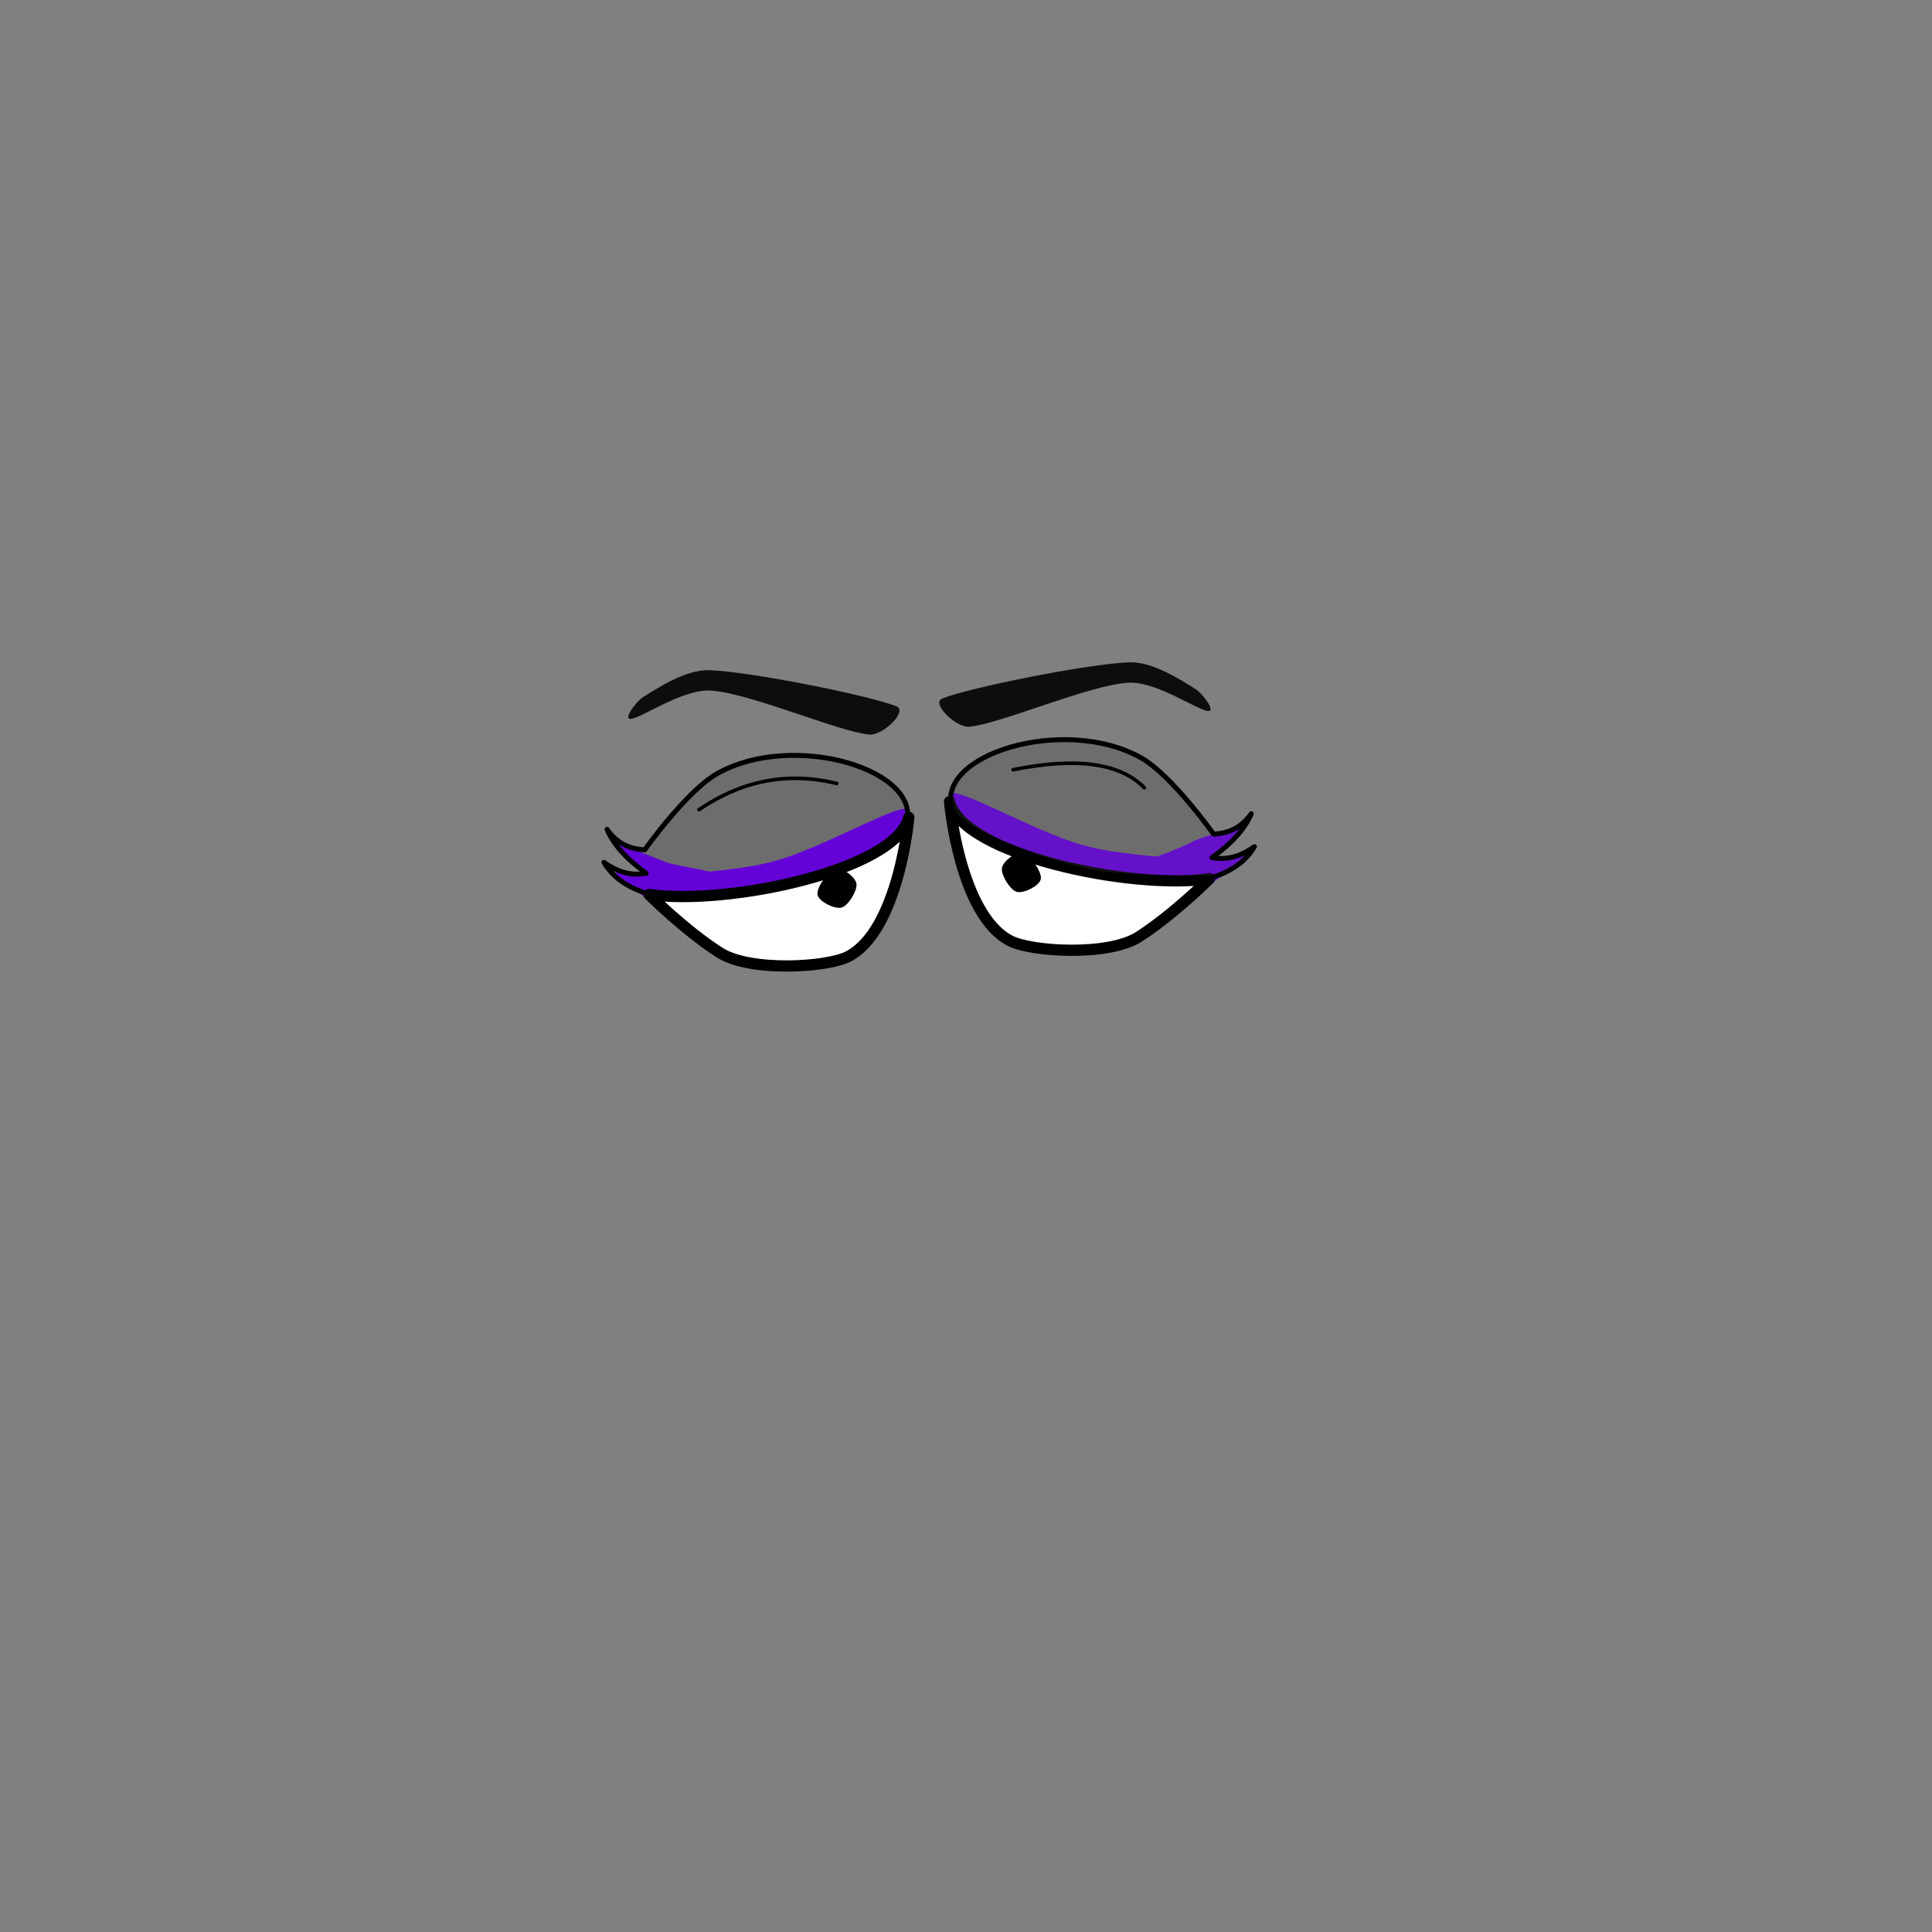 <?xml version="1.0" encoding="UTF-8" standalone="no"?>
<!DOCTYPE svg PUBLIC "-//W3C//DTD SVG 1.1//EN" "http://www.w3.org/Graphics/SVG/1.1/DTD/svg11.dtd">
<svg width="100%" height="100%" viewBox="0 0 400 400" version="1.1" xmlns="http://www.w3.org/2000/svg" xmlns:xlink="http://www.w3.org/1999/xlink" xml:space="preserve" xmlns:serif="http://www.serif.com/" style="fill-rule:evenodd;clip-rule:evenodd;stroke-linecap:round;stroke-linejoin:round;stroke-miterlimit:1.5;">
    <rect x="0" y="0" width="400" height="400" fill="#808080" stroke="none"/>
    <g id="eyes8" transform="matrix(1,0,0,1,-8.495,-3.532)"><g id="eye" transform="matrix(-1,0,0,1,413.127,-7.726)"><path d="M206.778,175.503C202.649,176.162 188.352,184.306 179.366,186.527C171.124,188.563 156.8,189.228 151.665,189.679C149.847,189.839 146.622,188.233 146.935,188.892C147.247,189.551 151.583,192.541 154.221,192.697C159.495,193.009 172.231,192.721 180.198,191.107C188.248,189.476 199.525,185.243 204.139,182.571C206.557,181.172 209.536,175.062 206.778,175.503Z" style="fill:rgb(117,0,255);"/><g transform="matrix(-1,0,0,1,413.927,14.787)"><path d="M257.432,180.697C258.897,180.541 267.447,174.279 267.291,173.502C267.136,172.725 257.809,175.101 256.499,176.033C255.208,176.953 255.966,180.852 257.432,180.697Z" style="fill:rgb(117,0,255);"/></g><g transform="matrix(-1,0,0,1,414.726,9.724)"><path d="M257.432,180.697C257.793,180.658 260.713,180.774 261.696,180.169C262.338,179.774 260.915,179.288 261.576,178.706C264.021,176.556 267.488,173.579 267.396,173.118C267.241,172.341 257.809,175.101 256.499,176.033C255.924,176.443 249.447,179.131 248.47,179.112C246.034,179.063 256.619,180.783 257.432,180.697Z" style="fill:rgb(117,0,255);"/></g><path d="M154.226,193.186C154.226,193.186 161.575,200.536 168.821,205.202C175.189,209.302 191.136,208.291 195.477,206.051C205.993,200.626 208.036,177.22 208.036,177.22C205.395,188.128 170.668,195.555 154.226,193.186Z" style="fill:white;stroke:black;stroke-width:2.33px;"/><g transform="matrix(1,0,0,1,3.731,-9.167)"><path d="M189.101,197.382C187.88,197.737 185.57,201.09 185.77,202.312C185.97,203.533 189.079,205.065 190.3,204.71C191.521,204.355 193.298,201.401 193.098,200.18C192.898,198.958 190.322,197.027 189.101,197.382Z" style="stroke:black;stroke-width:0.74px;"/></g><g transform="matrix(1,0,0,1,27.713,3.597)"><path d="M179.698,175.324C183.709,164.022 156.675,155.606 140.696,164.546C134.351,168.096 125.657,180.344 125.657,180.344C122.078,180.205 119.61,178.62 117.85,176.115C119.052,178.984 121.506,181.991 125.982,185.223C122.41,185.861 119.679,184.677 117.2,182.946C118.88,185.793 121.717,188.061 126.308,189.452C126.308,189.452 145.254,189.893 154.152,187.538C163.051,185.183 178.139,179.716 179.698,175.324Z" style="fill:rgb(64,64,64);fill-opacity:0.28;stroke:black;stroke-width:1.02px;"/></g><g transform="matrix(-1,0,0,1,413.127,7.726)"><path d="M218.242,162.898C231.149,160.294 240.331,161.416 245.422,166.629" style="fill:none;stroke:black;stroke-width:0.74px;"/></g><g transform="matrix(1,0,0,-1,23.233,307.581)"><path d="M186.277,151.718C180.747,153.94 156.296,158.874 147.568,159.199C142.659,159.382 136.617,155.35 133.906,153.669C132.42,152.748 129.563,148.953 131.304,149.115C133.635,149.332 142.042,155.355 147.893,154.97C156.134,154.428 174.35,146.405 180.747,145.862C183.422,145.636 188.768,150.716 186.277,151.718Z" style="fill:rgb(13,13,13);"/></g></g><g id="eye1" serif:id="eye" transform="matrix(1,0,0,1,-11.385,-4.473)"><path d="M206.778,175.503C202.649,176.162 188.352,184.306 179.366,186.527C171.124,188.563 156.8,189.228 151.665,189.679C149.847,189.839 146.622,188.233 146.935,188.892C147.247,189.551 151.583,192.541 154.221,192.697C159.495,193.009 172.231,192.721 180.198,191.107C188.248,189.476 199.525,185.243 204.139,182.571C206.557,181.172 209.536,175.062 206.778,175.503Z" style="fill:rgb(117,0,255);"/><g transform="matrix(-1,0,0,1,414.604,15.132)"><path d="M257.432,180.697C258.897,180.541 267.447,174.279 267.291,173.502C267.136,172.725 257.809,175.101 256.499,176.033C255.208,176.953 255.966,180.852 257.432,180.697Z" style="fill:rgb(117,0,255);"/></g><g transform="matrix(-1,0,0,1,414.87,9.536)"><path d="M257.432,180.697C257.741,180.664 261.334,180.578 262.125,180.11C262.613,179.822 260.803,179.583 261.304,179.163C263.842,177.033 267.394,174.014 267.291,173.502C267.136,172.725 258.04,176.708 256.499,177.169C254.306,177.824 243.419,179.411 245.034,180.335C245.953,180.862 256.718,180.772 257.432,180.697Z" style="fill:rgb(117,0,255);"/></g><path d="M154.226,193.186C154.226,193.186 161.575,200.536 168.821,205.202C175.189,209.302 191.136,208.291 195.477,206.051C205.993,200.626 208.036,177.22 208.036,177.22C205.395,188.128 170.668,195.555 154.226,193.186Z" style="fill:white;stroke:black;stroke-width:2.33px;"/><g transform="matrix(1,0,0,1,3.731,-9.167)"><path d="M189.101,197.382C187.88,197.737 185.57,201.09 185.77,202.312C185.97,203.533 189.079,205.065 190.3,204.71C191.521,204.355 193.298,201.401 193.098,200.18C192.898,198.958 190.322,197.027 189.101,197.382Z" style="stroke:black;stroke-width:0.74px;"/></g><g transform="matrix(1,0,0,1,27.713,3.597)"><path d="M179.698,175.324C183.709,164.022 156.675,155.606 140.696,164.546C134.351,168.096 125.657,180.344 125.657,180.344C122.078,180.205 119.61,178.62 117.85,176.115C119.052,178.984 121.506,181.991 125.982,185.223C122.41,185.861 119.679,184.677 117.2,182.946C118.88,185.793 121.717,188.061 126.308,189.452C126.308,189.452 145.254,189.893 154.152,187.538C163.051,185.183 178.139,179.716 179.698,175.324Z" style="fill:rgb(23,23,23);fill-opacity:0.17;stroke:black;stroke-width:1.02px;"/></g><g transform="matrix(1,0,0,1,11.385,4.473)"><path d="M153.213,171.155C161.675,165.433 171.051,163.137 181.734,165.742" style="fill:none;stroke:black;stroke-width:0.74px;"/></g><g transform="matrix(1,0,0,-1,19.192,305.955)"><path d="M186.277,151.718C180.747,153.94 156.296,158.874 147.568,159.199C142.659,159.382 136.617,155.35 133.906,153.669C132.42,152.748 129.563,148.953 131.304,149.115C133.635,149.332 142.042,155.355 147.893,154.97C156.134,154.428 174.35,146.405 180.747,145.862C183.422,145.636 188.768,150.716 186.277,151.718Z" style="fill:rgb(13,13,13);"/></g></g></g>
</svg>
